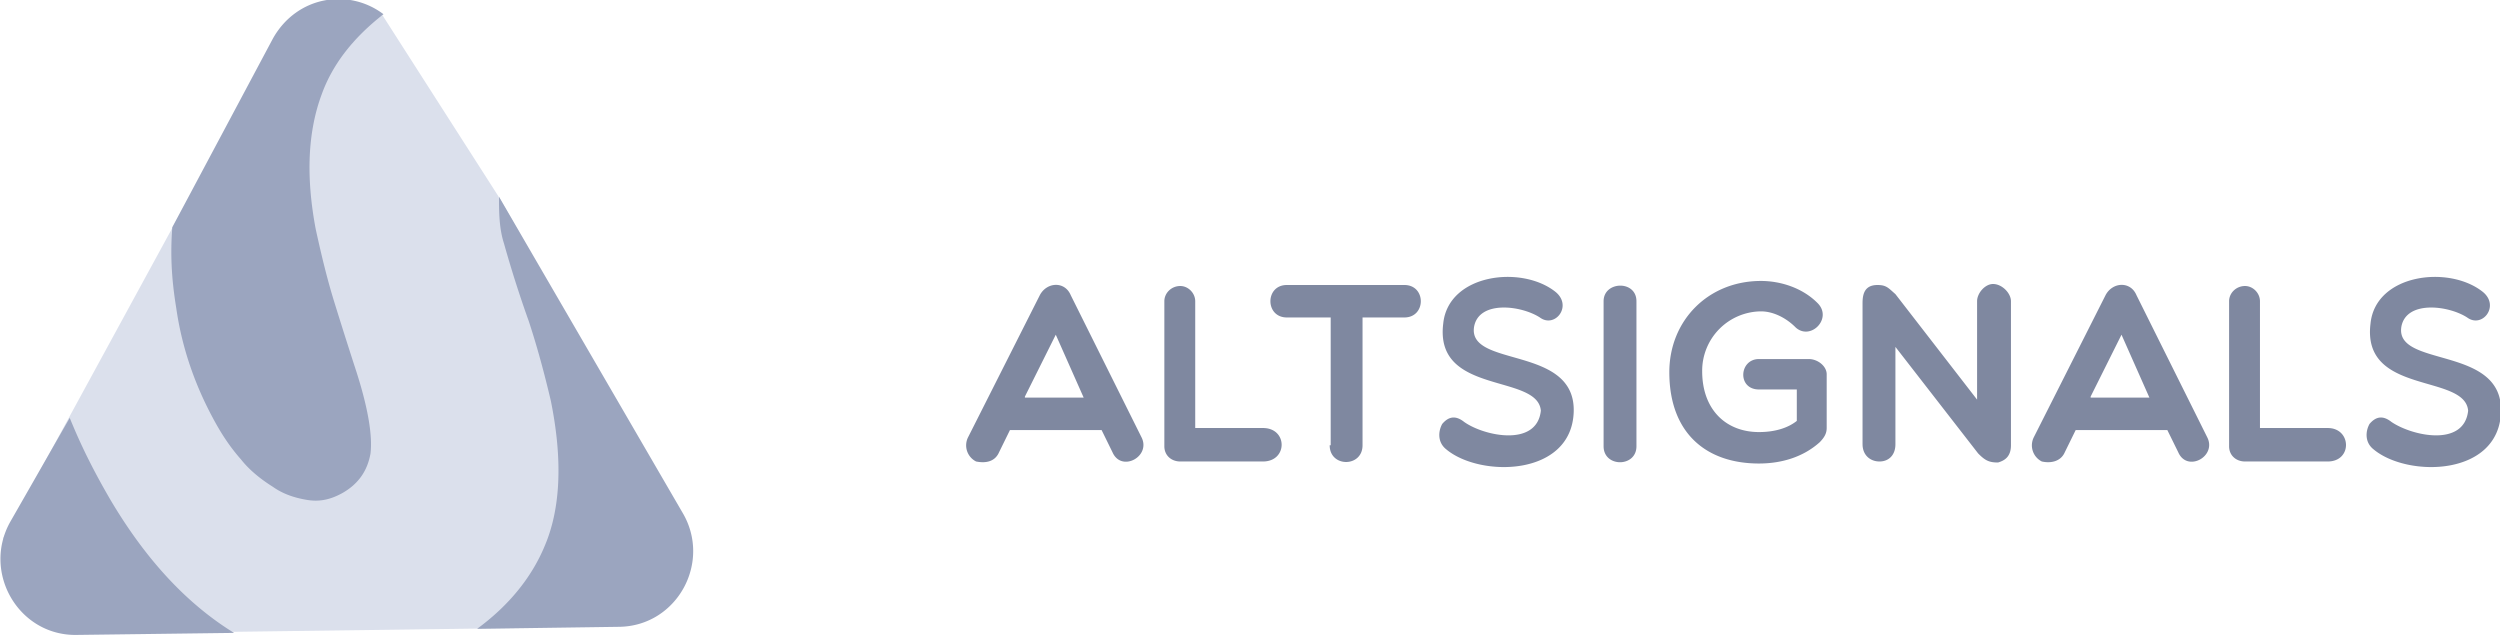 <svg width="126" height="32" fill="none" xmlns="http://www.w3.org/2000/svg"><g clip-path="url(#a)"><path d="m19.276.767 5.924 9.252 5.823 10.224-4.267 11.4-15.21.204L.15 27.144 14.056 1.636l5.22-.87Z" fill="#DBE0EC"/><path d="M.502 26.326C-.904 28.882.954 32.05 3.865 32l7.932-.102c-2.41-1.483-4.468-3.732-6.225-6.697-.803-1.38-1.456-2.658-2.058-4.14L.502 26.326ZM8.684 11.45c-.1 1.33-.05 2.556.201 4.09.301 2.096 1.004 4.038 2.008 5.827.402.716.803 1.278 1.255 1.79.402.51.954.97 1.607 1.38.502.358 1.104.562 1.757.664.652.102 1.204-.05 1.756-.358.804-.46 1.255-1.124 1.406-1.993.1-.87-.1-2.198-.703-4.09a262.758 262.758 0 0 1-1.104-3.476c-.352-1.124-.653-2.351-.954-3.731-.502-2.658-.401-4.908.301-6.799.553-1.534 1.607-2.863 3.113-4.038-1.757-1.33-4.368-.92-5.572 1.226l-5.07 9.508ZM25.15 9.917c0 .716 0 1.585.25 2.351a58.652 58.652 0 0 0 1.256 3.936c.452 1.38.803 2.71 1.104 3.988.602 2.965.502 5.418-.301 7.31-.653 1.584-1.807 3.016-3.414 4.191l7.179-.102c2.911-.051 4.668-3.271 3.162-5.776L25.15 9.917Z" fill="#9BA5BF"/><path d="m50.35 22.799.552-1.125h4.618l.552 1.125c.452 1.022 1.958.204 1.456-.767l-3.564-7.157c-.301-.715-1.205-.664-1.556 0l-3.614 7.157a.909.909 0 0 0 .401 1.227c.502.102.954 0 1.155-.46Zm1.305-2.812 1.556-3.118 1.406 3.17h-2.962v-.052Zm7.028 2.505c0 .46.351.767.803.767h4.167c1.255 0 1.255-1.687 0-1.687h-3.414v-6.39c0-.409-.351-.767-.753-.767-.452 0-.803.358-.803.767v7.31Zm8.333-.051c0 1.125 1.656 1.125 1.656 0V16h2.109c1.104 0 1.104-1.636 0-1.636h-5.924c-1.104 0-1.104 1.636 0 1.636h2.21v6.44h-.051Zm10.642-1.738c-.2 1.84-2.861 1.278-3.865.562-.452-.358-.803-.255-1.105.102-.2.358-.25.92.201 1.278 1.707 1.432 6.325 1.38 6.426-1.891.1-3.374-5.372-2.198-5.02-4.294.25-1.329 2.36-1.073 3.313-.46.753.562 1.656-.562.803-1.278-1.707-1.38-5.421-.92-5.672 1.585-.452 3.63 4.769 2.505 4.92 4.396Zm3.163 1.789c0 1.073 1.656 1.073 1.656 0v-7.31c0-1.073-1.656-1.022-1.656 0v7.31Zm11.244-.92v-2.71c0-.408-.451-.766-.903-.766h-2.51c-1.004 0-1.105 1.533 0 1.533h1.907v1.585c-.451.358-1.104.562-1.907.562-1.657 0-2.862-1.124-2.862-3.067a2.992 2.992 0 0 1 2.962-3.016c.653 0 1.305.358 1.757.818.753.665 1.858-.46 1.105-1.227-.754-.766-1.858-1.124-2.862-1.124-2.66 0-4.618 1.993-4.618 4.6 0 3.067 1.857 4.601 4.518 4.601 1.104 0 2.209-.307 3.062-1.073.25-.256.351-.46.351-.716Zm1.808.818c0 .562.401.869.853.869.452 0 .803-.307.803-.87v-4.906l4.167 5.367c.351.358.552.46 1.004.46.351-.102.652-.307.652-.87v-7.258c0-.409-.452-.869-.903-.869-.402 0-.804.46-.804.87v4.958l-4.116-5.317c-.351-.306-.452-.46-.903-.46-.653 0-.754.46-.754.92v7.106Zm10.19.409.552-1.125h4.618l.553 1.125c.451 1.022 1.957.204 1.455-.767l-3.564-7.157c-.301-.715-1.205-.664-1.556 0l-3.614 7.157a.91.91 0 0 0 .401 1.227c.452.102.954 0 1.155-.46Zm1.305-2.812 1.556-3.118 1.406 3.17h-2.962v-.052Zm6.978 2.505c0 .46.351.767.803.767h4.167c1.254 0 1.204-1.687 0-1.687h-3.414v-6.39c0-.409-.351-.767-.753-.767-.452 0-.803.358-.803.767v7.31Zm12.048-1.79c-.201 1.841-2.812 1.279-3.866.563-.452-.358-.803-.255-1.104.102-.201.358-.251.92.201 1.278 1.706 1.432 6.325 1.38 6.425-1.891.101-3.374-5.371-2.198-5.02-4.294.251-1.329 2.36-1.073 3.313-.46.753.562 1.657-.562.804-1.278-1.707-1.38-5.422-.92-5.673 1.585-.452 3.63 4.769 2.505 4.92 4.396Z" fill="#7F88A0"/></g><defs><clipPath id="a"><path fill="#fff" d="M0 0h126v32H0z"/></clipPath></defs></svg>